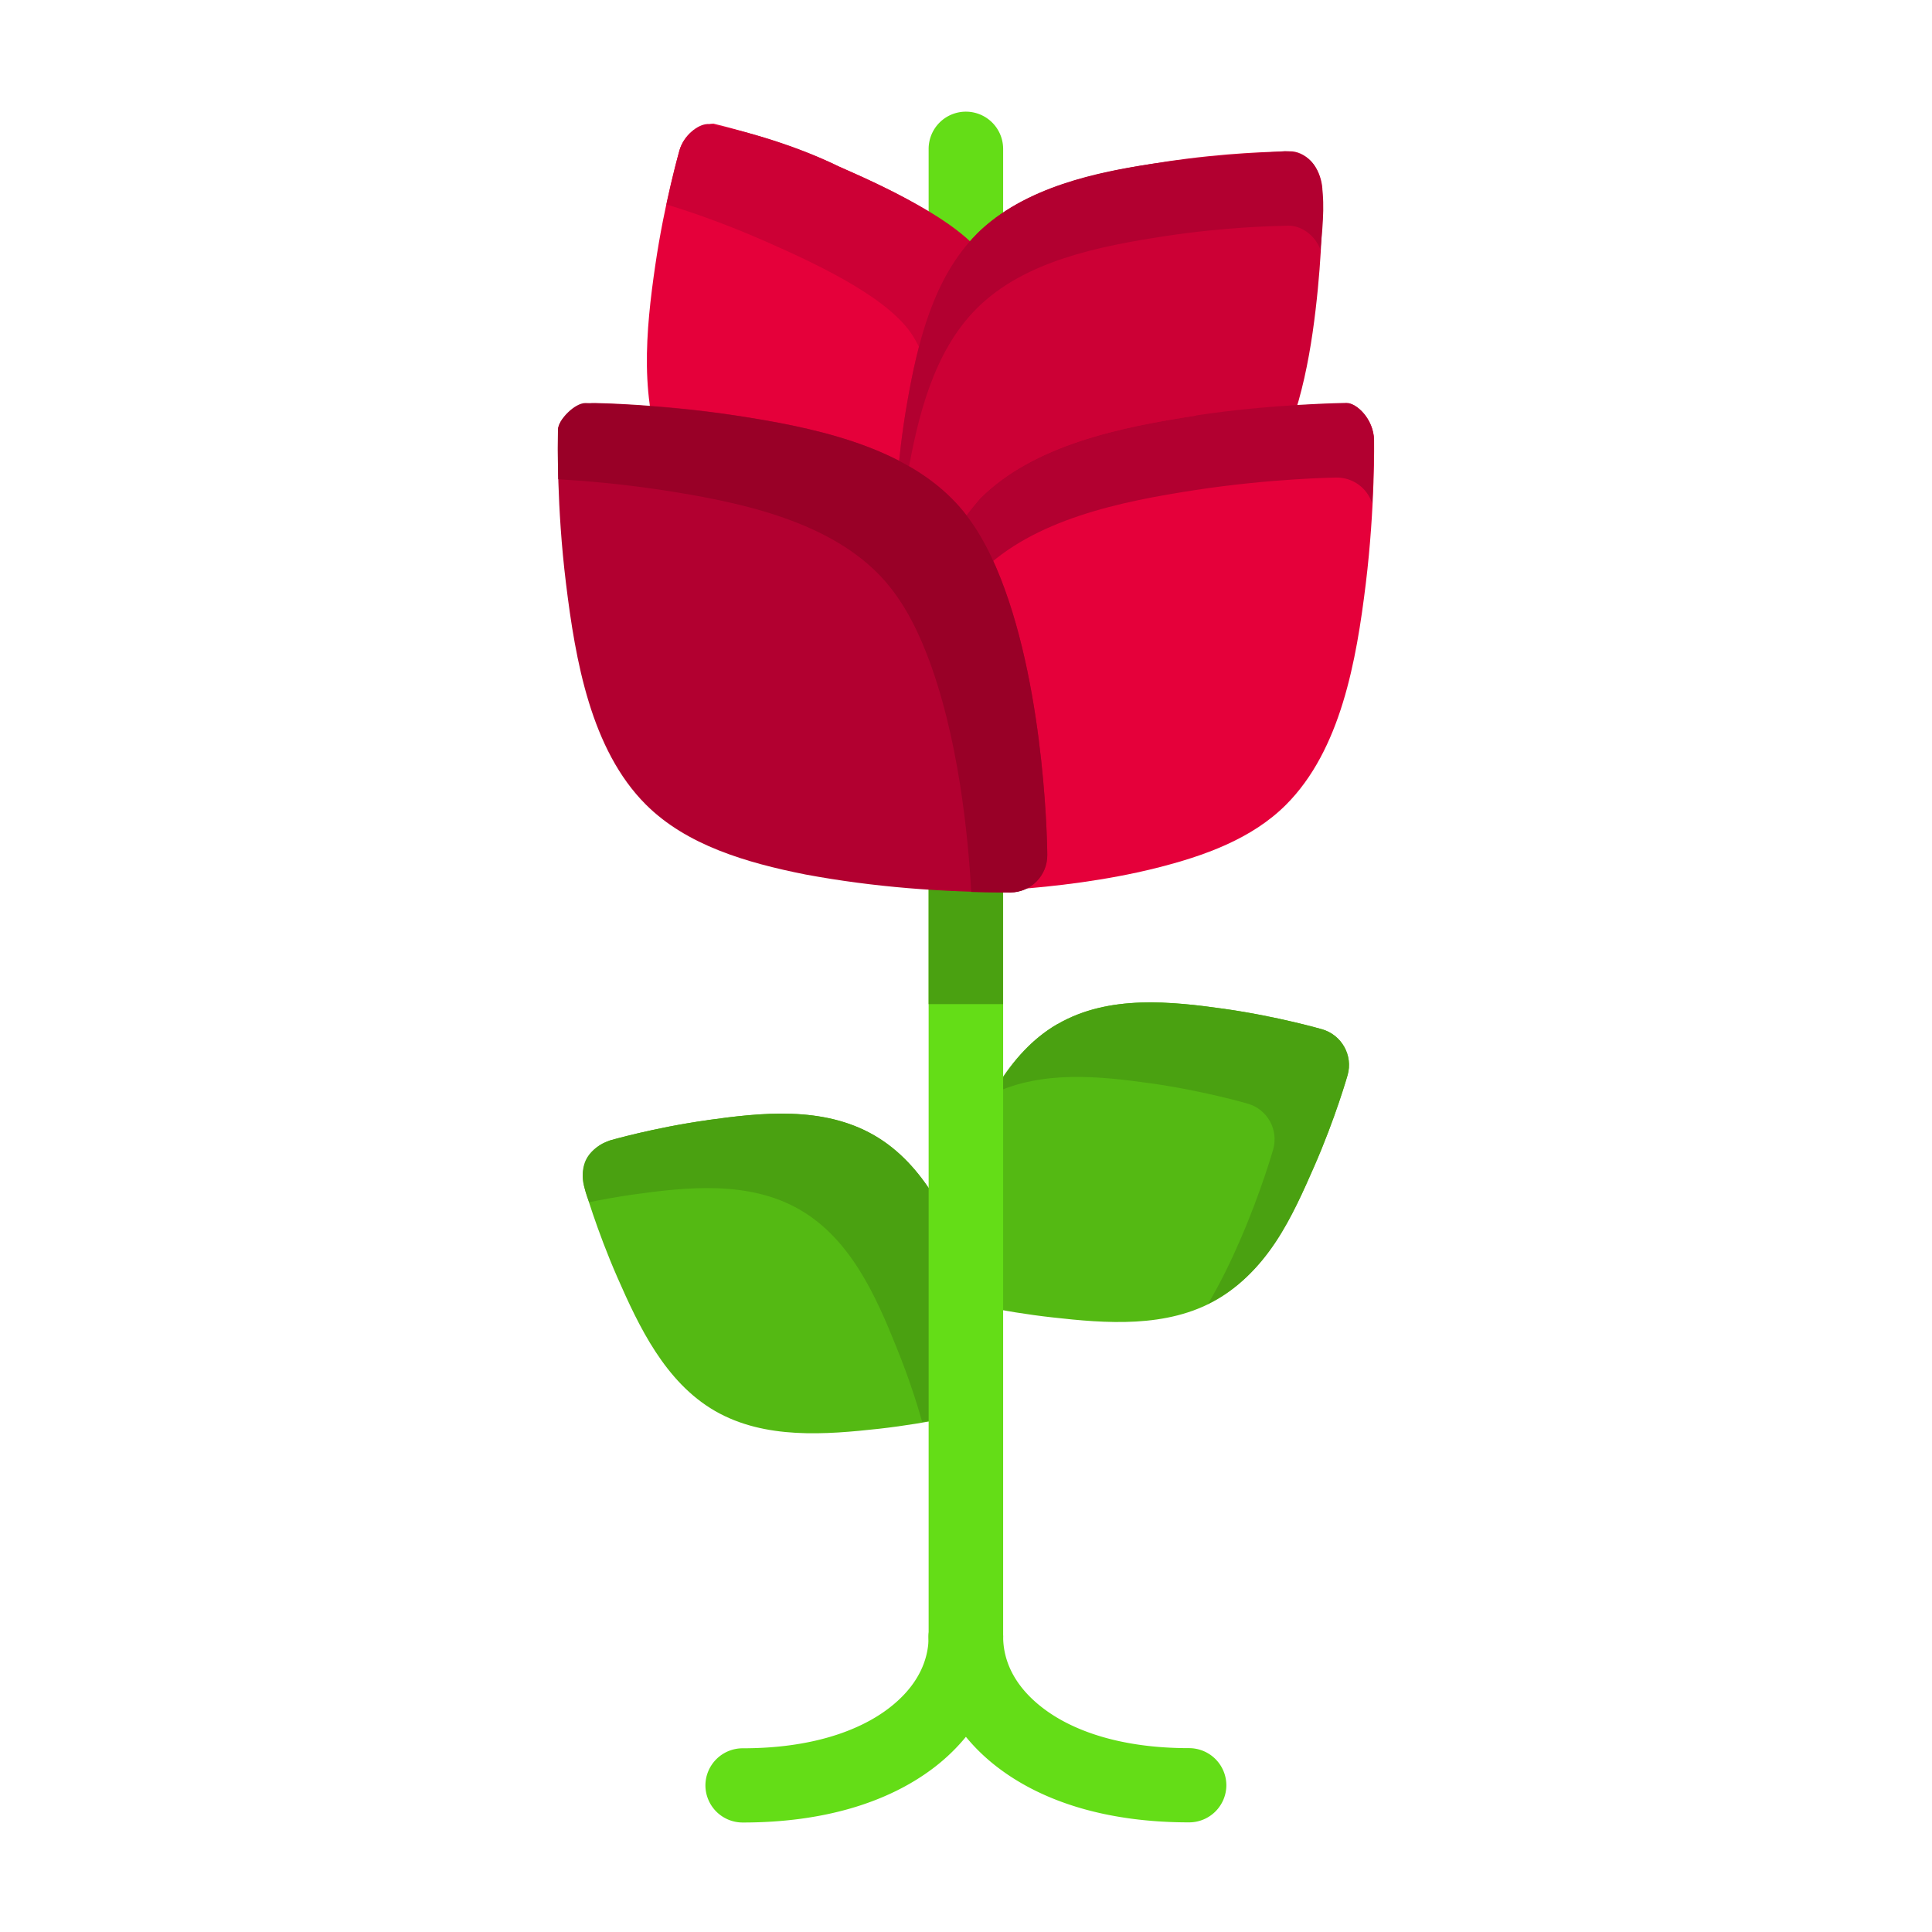 <?xml version="1.0" encoding="UTF-8" standalone="no"?>
<svg
   inkscape:export-ydpi="768"
   inkscape:export-xdpi="768"
   inkscape:export-filename="C:\Users\RainBoyz\Desktop\EXP\FLAT ICON\SVG\Rose Plant.png"
   width="48pt"
   height="48pt"
   viewBox="0 0 16.933 16.933"
   version="1.1"
   id="svg979"
   inkscape:version="1.1 (c68e22c387, 2021-05-23)"
   sodipodi:docname="12 - Rose Plant.svg"
   xmlns:inkscape="http://www.inkscape.org/namespaces/inkscape"
   xmlns:sodipodi="http://sodipodi.sourceforge.net/DTD/sodipodi-0.dtd"
   xmlns="http://www.w3.org/2000/svg"
   xmlns:svg="http://www.w3.org/2000/svg"
   xmlns:rdf="http://www.w3.org/1999/02/22-rdf-syntax-ns#"
   xmlns:cc="http://creativecommons.org/ns#"
   xmlns:dc="http://purl.org/dc/elements/1.1/">
  <defs
     id="defs973" />
  <sodipodi:namedview
     id="base"
     pagecolor="#ffffff"
     bordercolor="#666666"
     borderopacity="1.0"
     inkscape:pageopacity="0.0"
     inkscape:pageshadow="2"
     inkscape:zoom="7.6875"
     inkscape:cx="31.934959"
     inkscape:cy="32"
     inkscape:document-units="pt"
     inkscape:current-layer="layer1"
     showgrid="false"
     units="pt"
     inkscape:window-width="1366"
     inkscape:window-height="716"
     inkscape:window-x="-8"
     inkscape:window-y="-8"
     inkscape:window-maximized="1"
     inkscape:document-rotation="0"
     inkscape:snap-bbox="true"
     inkscape:bbox-nodes="true"
     inkscape:snap-nodes="false"
     inkscape:pagecheckerboard="0"
     showguides="false">
    <inkscape:grid
       type="xygrid"
       id="grid1526" />
    <sodipodi:guide
       position="0.97,15.963"
       orientation="56.667,0"
       id="guide1528"
       inkscape:locked="false" />
    <sodipodi:guide
       position="0.97,0.97"
       orientation="0,56.667"
       id="guide1530"
       inkscape:locked="false" />
    <sodipodi:guide
       position="15.963,0.97"
       orientation="-56.667,0"
       id="guide1532"
       inkscape:locked="false" />
    <sodipodi:guide
       position="15.963,15.963"
       orientation="0,-56.667"
       id="guide1534"
       inkscape:locked="false" />
  </sodipodi:namedview>
  <g
     inkscape:label="Layer 1"
     inkscape:groupmode="layer"
     id="layer1"
     transform="translate(0,-280.067)">
    <g
       id="g1157"
       style="display:inline"
       transform="matrix(1.232,0,0,1.232,28.297,-96.736)">
      <path
         id="path1109"
         d="m -16.096,306.641 a 0.265,0.265 0 0 0 -0.266,0.264 v 1.059 a 0.265,0.265 0 0 0 0.266,0.266 0.265,0.265 0 0 0 0.264,-0.266 v -1.059 a 0.265,0.265 0 0 0 -0.264,-0.264 z"
         style="color:#000000;font-style:normal;font-variant:normal;font-weight:normal;font-stretch:normal;font-size:medium;line-height:normal;font-family:sans-serif;font-variant-ligatures:normal;font-variant-position:normal;font-variant-caps:normal;font-variant-numeric:normal;font-variant-alternates:normal;font-variant-east-asian:normal;font-feature-settings:normal;font-variation-settings:normal;text-indent:0;text-align:start;text-decoration:none;text-decoration-line:none;text-decoration-style:solid;text-decoration-color:#000000;letter-spacing:normal;word-spacing:normal;text-transform:none;writing-mode:lr-tb;direction:ltr;text-orientation:mixed;dominant-baseline:auto;baseline-shift:baseline;text-anchor:start;white-space:normal;shape-padding:0;shape-margin:0;inline-size:0;clip-rule:nonzero;display:inline;overflow:visible;visibility:visible;opacity:1;isolation:auto;mix-blend-mode:normal;color-interpolation:sRGB;color-interpolation-filters:linearRGB;solid-color:#000000;solid-opacity:1;vector-effect:none;fill:#64dd17;fill-opacity:1;fill-rule:nonzero;stroke:none;stroke-width:0.529;stroke-linecap:round;stroke-linejoin:round;stroke-miterlimit:4;stroke-dasharray:none;stroke-dashoffset:0;stroke-opacity:1;color-rendering:auto;image-rendering:auto;shape-rendering:auto;text-rendering:auto;enable-background:accumulate;stop-color:#000000;stop-opacity:1" />
      <path
         id="path1115"
         d="m -18.135,306.918 c 0,0 -0.106,0.366 -0.172,0.818 -0.066,0.452 -0.119,0.986 0.082,1.414 0.039,0.083 0.118,0.14 0.209,0.15 0.938,0.108 1.378,0.267 1.717,0.915 0.091,0.177 0.386,0.144 0.432,-0.004 0.046,-0.148 0.075,-0.278 0.101,-0.463 -0.373,-0.435 -0.3,-0.978 -0.045,-1.594 0.052,-0.578 -0.766,-0.936 -1.189,-1.123 -0.281,-0.134 -0.6,-0.233 -0.893,-0.305 -0.114,0.005 -0.211,0.082 -0.242,0.191 z"
         style="color:#000000;font-style:normal;font-variant:normal;font-weight:normal;font-stretch:normal;font-size:medium;line-height:normal;font-family:sans-serif;font-variant-ligatures:normal;font-variant-position:normal;font-variant-caps:normal;font-variant-numeric:normal;font-variant-alternates:normal;font-variant-east-asian:normal;font-feature-settings:normal;font-variation-settings:normal;text-indent:0;text-align:start;text-decoration:none;text-decoration-line:none;text-decoration-style:solid;text-decoration-color:#000000;letter-spacing:normal;word-spacing:normal;text-transform:none;writing-mode:lr-tb;direction:ltr;text-orientation:mixed;dominant-baseline:auto;baseline-shift:baseline;text-anchor:start;white-space:normal;shape-padding:0;shape-margin:0;inline-size:0;clip-rule:nonzero;display:inline;overflow:visible;visibility:visible;isolation:auto;mix-blend-mode:normal;color-interpolation:sRGB;color-interpolation-filters:linearRGB;solid-color:#000000;solid-opacity:1;vector-effect:none;fill:#e5003a;fill-opacity:1;fill-rule:nonzero;stroke:none;stroke-width:0.529;stroke-linecap:round;stroke-linejoin:round;stroke-miterlimit:4;stroke-dasharray:none;stroke-dashoffset:0;stroke-opacity:1;color-rendering:auto;image-rendering:auto;shape-rendering:auto;text-rendering:auto;enable-background:accumulate;stop-color:#000000"
         sodipodi:nodetypes="csccccccccc" />
      <path
         id="path1088"
         style="color:#000000;font-style:normal;font-variant:normal;font-weight:normal;font-stretch:normal;font-size:medium;line-height:normal;font-family:sans-serif;font-variant-ligatures:normal;font-variant-position:normal;font-variant-caps:normal;font-variant-numeric:normal;font-variant-alternates:normal;font-variant-east-asian:normal;font-feature-settings:normal;font-variation-settings:normal;text-indent:0;text-align:start;text-decoration:none;text-decoration-line:none;text-decoration-style:solid;text-decoration-color:#000000;letter-spacing:normal;word-spacing:normal;text-transform:none;writing-mode:lr-tb;direction:ltr;text-orientation:mixed;dominant-baseline:auto;baseline-shift:baseline;text-anchor:start;white-space:normal;shape-padding:0;shape-margin:0;inline-size:0;clip-rule:nonzero;display:inline;overflow:visible;visibility:visible;isolation:auto;mix-blend-mode:normal;color-interpolation:sRGB;color-interpolation-filters:linearRGB;solid-color:#000000;solid-opacity:1;vector-effect:none;fill:#cc0035;fill-opacity:1;fill-rule:nonzero;stroke:none;stroke-width:0.529;stroke-linecap:round;stroke-linejoin:round;stroke-miterlimit:4;stroke-dasharray:none;stroke-dashoffset:0;stroke-opacity:1;color-rendering:auto;image-rendering:auto;shape-rendering:auto;text-rendering:auto;enable-background:accumulate;stop-color:#000000"
         d="m -18.135,306.918 c 0,0 -0.044,0.158 -0.092,0.383 0.12,0.037 0.367,0.115 0.698,0.26 0.427,0.187 0.916,0.426 1.068,0.697 0.151,0.271 0.154,0.354 0.122,0.426 -0.153,0.353 -0.198,0.795 -0.163,1.006 0.035,0.211 0.064,0.26 0.091,0.314 0.086,0.051 0.135,0.146 0.129,0.245 0.141,0.14 0.38,0.081 0.421,-0.052 0.041,-0.133 0.07,-0.264 0.096,-0.448 0.026,-0.184 -0.105,-0.32 -0.182,-0.454 -0.077,-0.135 -0.049,-0.71 0.137,-1.14 0.032,-0.072 0.03,-0.154 -0.122,-0.426 -0.151,-0.271 -0.64,-0.51 -1.068,-0.697 -0.284,-0.142 -0.657,-0.257 -0.935,-0.303 -0.071,0.003 -0.168,0.08 -0.2,0.189 z"
         sodipodi:nodetypes="ccsccccccccccccc" />
      <path
         id="path1145"
         d="m -14.684,306.998 c -0.461,0.07 -0.996,0.174 -1.336,0.514 -0.309,0.309 -0.42,0.774 -0.494,1.195 -0.074,0.421 -0.088,0.801 -0.092,0.914 0.036,0.211 0.152,0.276 0.324,0.35 0.038,7e-5 0.168,0.002 0.393,-0.012 0.507,-0.356 1.171,-0.593 1.775,-0.666 0.086,-0.01 0.162,-0.061 0.203,-0.137 0.206,-0.378 0.279,-0.857 0.318,-1.256 0.037,-0.38 0.032,-0.658 0.032,-0.713 -0.013,-0.164 -0.129,-0.268 -0.234,-0.264 -0.105,0.003 -0.45,0.008 -0.89,0.075 z"
         style="color:#000000;font-style:normal;font-variant:normal;font-weight:normal;font-stretch:normal;font-size:medium;line-height:normal;font-family:sans-serif;font-variant-ligatures:normal;font-variant-position:normal;font-variant-caps:normal;font-variant-numeric:normal;font-variant-alternates:normal;font-variant-east-asian:normal;font-feature-settings:normal;font-variation-settings:normal;text-indent:0;text-align:start;text-decoration:none;text-decoration-line:none;text-decoration-style:solid;text-decoration-color:#000000;letter-spacing:normal;word-spacing:normal;text-transform:none;writing-mode:lr-tb;direction:ltr;text-orientation:mixed;dominant-baseline:auto;baseline-shift:baseline;text-anchor:start;white-space:normal;shape-padding:0;shape-margin:0;inline-size:0;clip-rule:nonzero;display:inline;overflow:visible;visibility:visible;isolation:auto;mix-blend-mode:normal;color-interpolation:sRGB;color-interpolation-filters:linearRGB;solid-color:#000000;solid-opacity:1;vector-effect:none;fill:#cc0035;fill-opacity:1;fill-rule:nonzero;stroke:none;stroke-width:0.529;stroke-linecap:round;stroke-linejoin:round;stroke-miterlimit:4;stroke-dasharray:none;stroke-dashoffset:0;stroke-opacity:1;color-rendering:auto;image-rendering:auto;shape-rendering:auto;text-rendering:auto;enable-background:accumulate;stop-color:#000000"
         sodipodi:nodetypes="ccscccccsccc" />
      <path
         id="path1173"
         d="m -14.459,308.803 c -0.536,0.082 -1.156,0.208 -1.537,0.59 -0.213,0.248 -0.348,0.477 -0.348,0.764 0.257,0.653 0.294,1.716 0.295,1.758 0.002,0.153 0.133,0.272 0.285,0.26 0.301,-0.022 0.667,-0.065 1.016,-0.152 0.349,-0.087 0.687,-0.21 0.928,-0.451 0.39,-0.39 0.501,-1.025 0.568,-1.574 0.067,-0.549 0.059,-1.021 0.059,-1.021 -0.003,-0.146 -0.123,-0.263 -0.196,-0.261 0,0 -0.533,0.007 -1.069,0.089 z"
         style="color:#000000;font-style:normal;font-variant:normal;font-weight:normal;font-stretch:normal;font-size:medium;line-height:normal;font-family:sans-serif;font-variant-ligatures:normal;font-variant-position:normal;font-variant-caps:normal;font-variant-numeric:normal;font-variant-alternates:normal;font-variant-east-asian:normal;font-feature-settings:normal;font-variation-settings:normal;text-indent:0;text-align:start;text-decoration:none;text-decoration-line:none;text-decoration-style:solid;text-decoration-color:#000000;letter-spacing:normal;word-spacing:normal;text-transform:none;writing-mode:lr-tb;direction:ltr;text-orientation:mixed;dominant-baseline:auto;baseline-shift:baseline;text-anchor:start;white-space:normal;shape-padding:0;shape-margin:0;inline-size:0;clip-rule:nonzero;display:inline;overflow:visible;visibility:visible;isolation:auto;mix-blend-mode:normal;color-interpolation:sRGB;color-interpolation-filters:linearRGB;solid-color:#000000;solid-opacity:1;vector-effect:none;fill:#e5003a;fill-opacity:1;fill-rule:nonzero;stroke:none;stroke-width:0.529;stroke-linecap:round;stroke-linejoin:round;stroke-miterlimit:4;stroke-dasharray:none;stroke-dashoffset:0;stroke-opacity:1;color-rendering:auto;image-rendering:auto;shape-rendering:auto;text-rendering:auto;enable-background:accumulate;stop-color:#000000"
         sodipodi:nodetypes="cccccccsccc" />
      <path
         id="path1221"
         d="m -16.096,317.225 a 0.265,0.265 0 0 0 -0.266,0.264 c 0,0.176 -0.083,0.36 -0.291,0.516 -0.208,0.156 -0.546,0.279 -1.031,0.279 a 0.265,0.265 0 0 0 -0.266,0.264 0.265,0.265 0 0 0 0.266,0.264 c 0.573,0 1.029,-0.142 1.35,-0.383 0.321,-0.241 0.502,-0.587 0.502,-0.939 a 0.265,0.265 0 0 0 -0.264,-0.264 z"
         style="color:#000000;font-style:normal;font-variant:normal;font-weight:normal;font-stretch:normal;font-size:medium;line-height:normal;font-family:sans-serif;font-variant-ligatures:normal;font-variant-position:normal;font-variant-caps:normal;font-variant-numeric:normal;font-variant-alternates:normal;font-variant-east-asian:normal;font-feature-settings:normal;font-variation-settings:normal;text-indent:0;text-align:start;text-decoration:none;text-decoration-line:none;text-decoration-style:solid;text-decoration-color:#000000;letter-spacing:normal;word-spacing:normal;text-transform:none;writing-mode:lr-tb;direction:ltr;text-orientation:mixed;dominant-baseline:auto;baseline-shift:baseline;text-anchor:start;white-space:normal;shape-padding:0;shape-margin:0;inline-size:0;clip-rule:nonzero;display:inline;overflow:visible;visibility:visible;opacity:1;isolation:auto;mix-blend-mode:normal;color-interpolation:sRGB;color-interpolation-filters:linearRGB;solid-color:#000000;solid-opacity:1;vector-effect:none;fill:#64dd17;fill-opacity:1;fill-rule:nonzero;stroke:none;stroke-width:0.529;stroke-linecap:round;stroke-linejoin:round;stroke-miterlimit:4;stroke-dasharray:none;stroke-dashoffset:0;stroke-opacity:1;color-rendering:auto;image-rendering:auto;shape-rendering:auto;text-rendering:auto;enable-background:accumulate;stop-color:#000000;stop-opacity:1" />
      <path
         id="path1217"
         d="m -16.096,317.225 a 0.265,0.265 0 0 0 -0.266,0.264 c 0,0.353 0.181,0.699 0.502,0.939 0.321,0.241 0.776,0.383 1.35,0.383 a 0.265,0.265 0 0 0 0.266,-0.264 0.265,0.265 0 0 0 -0.266,-0.264 c -0.485,0 -0.823,-0.123 -1.031,-0.279 -0.208,-0.156 -0.291,-0.339 -0.291,-0.516 a 0.265,0.265 0 0 0 -0.264,-0.264 z"
         style="color:#000000;font-style:normal;font-variant:normal;font-weight:normal;font-stretch:normal;font-size:medium;line-height:normal;font-family:sans-serif;font-variant-ligatures:normal;font-variant-position:normal;font-variant-caps:normal;font-variant-numeric:normal;font-variant-alternates:normal;font-variant-east-asian:normal;font-feature-settings:normal;font-variation-settings:normal;text-indent:0;text-align:start;text-decoration:none;text-decoration-line:none;text-decoration-style:solid;text-decoration-color:#000000;letter-spacing:normal;word-spacing:normal;text-transform:none;writing-mode:lr-tb;direction:ltr;text-orientation:mixed;dominant-baseline:auto;baseline-shift:baseline;text-anchor:start;white-space:normal;shape-padding:0;shape-margin:0;inline-size:0;clip-rule:nonzero;display:inline;overflow:visible;visibility:visible;opacity:1;isolation:auto;mix-blend-mode:normal;color-interpolation:sRGB;color-interpolation-filters:linearRGB;solid-color:#000000;solid-opacity:1;vector-effect:none;fill:#64dd17;fill-opacity:1;fill-rule:nonzero;stroke:none;stroke-width:0.529;stroke-linecap:round;stroke-linejoin:round;stroke-miterlimit:4;stroke-dasharray:none;stroke-dashoffset:0;stroke-opacity:1;color-rendering:auto;image-rendering:auto;shape-rendering:auto;text-rendering:auto;enable-background:accumulate;stop-color:#000000;stop-opacity:1" />
      <path
         id="path1191"
         d="m -16.16,315.1 c 0,0 0.308,0.078 0.682,0.119 0.374,0.042 0.811,0.078 1.166,-0.127 0.355,-0.205 0.543,-0.603 0.693,-0.947 0.151,-0.344 0.238,-0.65 0.238,-0.65 0.04,-0.14 -0.042,-0.286 -0.182,-0.326 0,0 -0.314,-0.091 -0.693,-0.145 -0.379,-0.053 -0.824,-0.103 -1.188,0.107 -0.364,0.21 -0.544,0.621 -0.688,0.977 -0.144,0.355 -0.227,0.703 -0.227,0.703 -0.004,0.153 0.079,0.26 0.197,0.289 z"
         style="color:#000000;font-style:normal;font-variant:normal;font-weight:normal;font-stretch:normal;font-size:medium;line-height:normal;font-family:sans-serif;font-variant-ligatures:normal;font-variant-position:normal;font-variant-caps:normal;font-variant-numeric:normal;font-variant-alternates:normal;font-variant-east-asian:normal;font-feature-settings:normal;font-variation-settings:normal;text-indent:0;text-align:start;text-decoration:none;text-decoration-line:none;text-decoration-style:solid;text-decoration-color:#000000;letter-spacing:normal;word-spacing:normal;text-transform:none;writing-mode:lr-tb;direction:ltr;text-orientation:mixed;dominant-baseline:auto;baseline-shift:baseline;text-anchor:start;white-space:normal;shape-padding:0;shape-margin:0;inline-size:0;clip-rule:nonzero;display:inline;overflow:visible;visibility:visible;isolation:auto;mix-blend-mode:normal;color-interpolation:sRGB;color-interpolation-filters:linearRGB;solid-color:#000000;solid-opacity:1;vector-effect:none;fill:#54b913;fill-opacity:1;fill-rule:nonzero;stroke:none;stroke-width:0.529;stroke-linecap:round;stroke-linejoin:round;stroke-miterlimit:4;stroke-dasharray:none;stroke-dashoffset:0;stroke-opacity:1;color-rendering:auto;image-rendering:auto;shape-rendering:auto;text-rendering:auto;enable-background:accumulate;stop-color:#000000"
         sodipodi:nodetypes="cccsccccscc" />
      <path
         id="path1205"
         d="m -18.631,313.961 c -0.14,0.04 -0.221,0.186 -0.182,0.326 0,0 0.087,0.306 0.238,0.65 0.151,0.344 0.338,0.742 0.693,0.947 0.355,0.205 0.792,0.168 1.166,0.127 0.374,-0.042 0.682,-0.119 0.682,-0.119 0.118,-0.029 0.201,-0.135 0.197,-0.227 5.9e-5,-0.022 -0.083,-0.41 -0.226,-0.765 -0.144,-0.355 -0.323,-0.766 -0.688,-0.977 -0.364,-0.21 -0.808,-0.161 -1.188,-0.107 -0.379,0.053 -0.693,0.145 -0.693,0.145 z"
         style="color:#000000;font-style:normal;font-variant:normal;font-weight:normal;font-stretch:normal;font-size:medium;line-height:normal;font-family:sans-serif;font-variant-ligatures:normal;font-variant-position:normal;font-variant-caps:normal;font-variant-numeric:normal;font-variant-alternates:normal;font-variant-east-asian:normal;font-feature-settings:normal;font-variation-settings:normal;text-indent:0;text-align:start;text-decoration:none;text-decoration-line:none;text-decoration-style:solid;text-decoration-color:#000000;letter-spacing:normal;word-spacing:normal;text-transform:none;writing-mode:lr-tb;direction:ltr;text-orientation:mixed;dominant-baseline:auto;baseline-shift:baseline;text-anchor:start;white-space:normal;shape-padding:0;shape-margin:0;inline-size:0;clip-rule:nonzero;display:inline;overflow:visible;visibility:visible;isolation:auto;mix-blend-mode:normal;color-interpolation:sRGB;color-interpolation-filters:linearRGB;solid-color:#000000;solid-opacity:1;vector-effect:none;fill:#54b913;fill-opacity:1;fill-rule:nonzero;stroke:none;stroke-width:0.529;stroke-linecap:round;stroke-linejoin:round;stroke-miterlimit:4;stroke-dasharray:none;stroke-dashoffset:0;stroke-opacity:1;color-rendering:auto;image-rendering:auto;shape-rendering:auto;text-rendering:auto;enable-background:accumulate;stop-color:#000000"
         sodipodi:nodetypes="ccsccccsccc" />
      <path
         id="path1104"
         style="color:#000000;font-style:normal;font-variant:normal;font-weight:normal;font-stretch:normal;font-size:medium;line-height:normal;font-family:sans-serif;font-variant-ligatures:normal;font-variant-position:normal;font-variant-caps:normal;font-variant-numeric:normal;font-variant-alternates:normal;font-variant-east-asian:normal;font-feature-settings:normal;font-variation-settings:normal;text-indent:0;text-align:start;text-decoration:none;text-decoration-line:none;text-decoration-style:solid;text-decoration-color:#000000;letter-spacing:normal;word-spacing:normal;text-transform:none;writing-mode:lr-tb;direction:ltr;text-orientation:mixed;dominant-baseline:auto;baseline-shift:baseline;text-anchor:start;white-space:normal;shape-padding:0;shape-margin:0;inline-size:0;clip-rule:nonzero;display:inline;overflow:visible;visibility:visible;isolation:auto;mix-blend-mode:normal;color-interpolation:sRGB;color-interpolation-filters:linearRGB;solid-color:#000000;solid-opacity:1;vector-effect:none;fill:#4aa111;fill-opacity:1;fill-rule:nonzero;stroke:none;stroke-width:0.529;stroke-linecap:round;stroke-linejoin:round;stroke-miterlimit:4;stroke-dasharray:none;stroke-dashoffset:0;stroke-opacity:1;color-rendering:auto;image-rendering:auto;shape-rendering:auto;text-rendering:auto;enable-background:accumulate;stop-color:#000000"
         d="m -17.938,313.816 c -0.379,0.053 -0.693,0.144 -0.693,0.144 -0.206,0.082 -0.23,0.229 -0.146,0.439 0.095,-0.019 0.197,-0.038 0.31,-0.054 0.379,-0.053 0.824,-0.103 1.188,0.107 0.364,0.21 0.544,0.621 0.687,0.976 0.095,0.235 0.15,0.414 0.184,0.534 0.209,-0.036 0.375,-0.071 0.375,-0.071 0.118,-0.029 0.201,-0.135 0.197,-0.227 6.8e-5,-0.022 -0.083,-0.409 -0.226,-0.765 -0.144,-0.355 -0.323,-0.766 -0.687,-0.976 -0.182,-0.105 -0.384,-0.146 -0.588,-0.153 -0.204,-0.007 -0.41,0.019 -0.599,0.045 z"
         sodipodi:nodetypes="cccccscccsscc" />
      <path
         id="path1110"
         style="color:#000000;font-style:normal;font-variant:normal;font-weight:normal;font-stretch:normal;font-size:medium;line-height:normal;font-family:sans-serif;font-variant-ligatures:normal;font-variant-position:normal;font-variant-caps:normal;font-variant-numeric:normal;font-variant-alternates:normal;font-variant-east-asian:normal;font-feature-settings:normal;font-variation-settings:normal;text-indent:0;text-align:start;text-decoration:none;text-decoration-line:none;text-decoration-style:solid;text-decoration-color:#000000;letter-spacing:normal;word-spacing:normal;text-transform:none;writing-mode:lr-tb;direction:ltr;text-orientation:mixed;dominant-baseline:auto;baseline-shift:baseline;text-anchor:start;white-space:normal;shape-padding:0;shape-margin:0;inline-size:0;clip-rule:nonzero;display:inline;overflow:visible;visibility:visible;isolation:auto;mix-blend-mode:normal;color-interpolation:sRGB;color-interpolation-filters:linearRGB;solid-color:#000000;solid-opacity:1;vector-effect:none;fill:#4aa111;fill-opacity:1;fill-rule:nonzero;stroke:none;stroke-width:0.529;stroke-linecap:round;stroke-linejoin:round;stroke-miterlimit:4;stroke-dasharray:none;stroke-dashoffset:0;stroke-opacity:1;color-rendering:auto;image-rendering:auto;shape-rendering:auto;text-rendering:auto;enable-background:accumulate;stop-color:#000000"
         d="m -15.444,313.131 c -0.203,0.117 -0.345,0.298 -0.459,0.496 0.35,-0.168 0.762,-0.124 1.118,-0.074 0.379,0.053 0.693,0.145 0.693,0.145 0.14,0.04 0.221,0.186 0.181,0.326 0,0 -0.087,0.306 -0.238,0.651 -0.064,0.147 -0.138,0.301 -0.226,0.448 0.429,-0.213 0.604,-0.634 0.755,-0.977 0.151,-0.344 0.238,-0.651 0.238,-0.651 0.04,-0.14 -0.042,-0.286 -0.181,-0.326 0,0 -0.314,-0.091 -0.693,-0.145 -0.19,-0.027 -0.395,-0.052 -0.599,-0.045 -0.204,0.007 -0.406,0.048 -0.588,0.153 z"
         sodipodi:nodetypes="cccccsccccccc" />
      <path
         id="path1185"
         d="m -16.096,311.668 a 0.265,0.265 0 0 0 -0.266,0.264 v 5.557 a 0.265,0.265 0 0 0 0.266,0.266 0.265,0.265 0 0 0 0.264,-0.266 v -5.557 a 0.265,0.265 0 0 0 -0.264,-0.264 z"
         style="color:#000000;font-style:normal;font-variant:normal;font-weight:normal;font-stretch:normal;font-size:medium;line-height:normal;font-family:sans-serif;font-variant-ligatures:normal;font-variant-position:normal;font-variant-caps:normal;font-variant-numeric:normal;font-variant-alternates:normal;font-variant-east-asian:normal;font-feature-settings:normal;font-variation-settings:normal;text-indent:0;text-align:start;text-decoration:none;text-decoration-line:none;text-decoration-style:solid;text-decoration-color:#000000;letter-spacing:normal;word-spacing:normal;text-transform:none;writing-mode:lr-tb;direction:ltr;text-orientation:mixed;dominant-baseline:auto;baseline-shift:baseline;text-anchor:start;white-space:normal;shape-padding:0;shape-margin:0;inline-size:0;clip-rule:nonzero;display:inline;overflow:visible;visibility:visible;opacity:1;isolation:auto;mix-blend-mode:normal;color-interpolation:sRGB;color-interpolation-filters:linearRGB;solid-color:#000000;solid-opacity:1;vector-effect:none;fill:#64dd17;fill-opacity:1;fill-rule:nonzero;stroke:none;stroke-width:0.529;stroke-linecap:round;stroke-linejoin:round;stroke-miterlimit:4;stroke-dasharray:none;stroke-dashoffset:0;stroke-opacity:1;color-rendering:auto;image-rendering:auto;shape-rendering:auto;text-rendering:auto;enable-background:accumulate;stop-color:#000000;stop-opacity:1" />
      <path
         id="path1116"
         style="color:#000000;font-style:normal;font-variant:normal;font-weight:normal;font-stretch:normal;font-size:medium;line-height:normal;font-family:sans-serif;font-variant-ligatures:normal;font-variant-position:normal;font-variant-caps:normal;font-variant-numeric:normal;font-variant-alternates:normal;font-variant-east-asian:normal;font-feature-settings:normal;font-variation-settings:normal;text-indent:0;text-align:start;text-decoration:none;text-decoration-line:none;text-decoration-style:solid;text-decoration-color:#000000;letter-spacing:normal;word-spacing:normal;text-transform:none;writing-mode:lr-tb;direction:ltr;text-orientation:mixed;dominant-baseline:auto;baseline-shift:baseline;text-anchor:start;white-space:normal;shape-padding:0;shape-margin:0;inline-size:0;clip-rule:nonzero;display:inline;overflow:visible;visibility:visible;opacity:1;isolation:auto;mix-blend-mode:normal;color-interpolation:sRGB;color-interpolation-filters:linearRGB;solid-color:#000000;solid-opacity:1;vector-effect:none;fill:#4aa111;fill-opacity:1;fill-rule:nonzero;stroke:none;stroke-width:0.529;stroke-linecap:round;stroke-linejoin:round;stroke-miterlimit:4;stroke-dasharray:none;stroke-dashoffset:0;stroke-opacity:1;color-rendering:auto;image-rendering:auto;shape-rendering:auto;text-rendering:auto;enable-background:accumulate;stop-color:#000000;stop-opacity:1"
         d="m -16.096,311.668 c -0.146,-5.7e-4 -0.265,0.117 -0.266,0.264 v 1.058 h 0.529 v -1.058 c -5.67e-4,-0.145 -0.118,-0.263 -0.264,-0.264 z"
         sodipodi:nodetypes="sccccs" />
      <path
         id="path1159"
         d="m -18.999,308.907 c -0.001,0.079 -0.01,0.543 0.057,1.089 0.067,0.549 0.178,1.184 0.568,1.574 0.289,0.289 0.714,0.414 1.137,0.498 0.491,0.091 0.966,0.125 1.457,0.127 0.146,-0.002 0.263,-0.121 0.262,-0.268 0,0 -0.005,-1.138 -0.332,-1.967 -0.084,-0.213 -0.19,-0.411 -0.348,-0.568 -0.382,-0.382 -1.001,-0.508 -1.537,-0.59 -0.536,-0.082 -0.996,-0.088 -0.996,-0.088 -0.146,-0.003 -0.267,0.113 -0.268,0.192 z"
         style="color:#000000;font-style:normal;font-variant:normal;font-weight:normal;font-stretch:normal;font-size:medium;line-height:normal;font-family:sans-serif;font-variant-ligatures:normal;font-variant-position:normal;font-variant-caps:normal;font-variant-numeric:normal;font-variant-alternates:normal;font-variant-east-asian:normal;font-feature-settings:normal;font-variation-settings:normal;text-indent:0;text-align:start;text-decoration:none;text-decoration-line:none;text-decoration-style:solid;text-decoration-color:#000000;letter-spacing:normal;word-spacing:normal;text-transform:none;writing-mode:lr-tb;direction:ltr;text-orientation:mixed;dominant-baseline:auto;baseline-shift:baseline;text-anchor:start;white-space:normal;shape-padding:0;shape-margin:0;inline-size:0;clip-rule:nonzero;display:inline;overflow:visible;visibility:visible;isolation:auto;mix-blend-mode:normal;color-interpolation:sRGB;color-interpolation-filters:linearRGB;solid-color:#000000;solid-opacity:1;vector-effect:none;fill:#b20030;fill-opacity:1;fill-rule:nonzero;stroke:none;stroke-width:0.529;stroke-linecap:round;stroke-linejoin:round;stroke-miterlimit:4;stroke-dasharray:none;stroke-dashoffset:0;stroke-opacity:1;color-rendering:auto;image-rendering:auto;shape-rendering:auto;text-rendering:auto;enable-background:accumulate;stop-color:#000000"
         sodipodi:nodetypes="ccccccccccc" />
      <path
         id="path1093"
         style="color:#000000;font-style:normal;font-variant:normal;font-weight:normal;font-stretch:normal;font-size:medium;line-height:normal;font-family:sans-serif;font-variant-ligatures:normal;font-variant-position:normal;font-variant-caps:normal;font-variant-numeric:normal;font-variant-alternates:normal;font-variant-east-asian:normal;font-feature-settings:normal;font-variation-settings:normal;text-indent:0;text-align:start;text-decoration:none;text-decoration-line:none;text-decoration-style:solid;text-decoration-color:#000000;letter-spacing:normal;word-spacing:normal;text-transform:none;writing-mode:lr-tb;direction:ltr;text-orientation:mixed;dominant-baseline:auto;baseline-shift:baseline;text-anchor:start;white-space:normal;shape-padding:0;shape-margin:0;inline-size:0;clip-rule:nonzero;display:inline;overflow:visible;visibility:visible;isolation:auto;mix-blend-mode:normal;color-interpolation:sRGB;color-interpolation-filters:linearRGB;solid-color:#000000;solid-opacity:1;vector-effect:none;fill:#b20030;fill-opacity:1;fill-rule:nonzero;stroke:none;stroke-width:0.529;stroke-linecap:round;stroke-linejoin:round;stroke-miterlimit:4;stroke-dasharray:none;stroke-dashoffset:0;stroke-opacity:1;color-rendering:auto;image-rendering:auto;shape-rendering:auto;text-rendering:auto;enable-background:accumulate;stop-color:#000000"
         d="m -16.02,307.512 c -0.309,0.309 -0.42,0.774 -0.494,1.195 -0.074,0.421 -0.089,0.801 -0.092,0.914 -0.001,0.043 0.008,0.085 0.026,0.123 0.014,-0.15 0.033,-0.323 0.066,-0.508 0.074,-0.421 0.185,-0.886 0.494,-1.195 0.34,-0.34 0.875,-0.443 1.336,-0.514 0.44,-0.067 0.784,-0.072 0.877,-0.075 0.092,-0.003 0.193,0.065 0.232,0.17 0.043,-0.4 0.043,-0.691 -0.252,-0.7 -0.333,0.025 -0.595,0.037 -0.957,0.092 -0.362,0.055 -0.897,0.158 -1.237,0.498 z"
         sodipodi:nodetypes="cscccccccccc" />
      <path
         id="path1098"
         style="color:#000000;font-style:normal;font-variant:normal;font-weight:normal;font-stretch:normal;font-size:medium;line-height:normal;font-family:sans-serif;font-variant-ligatures:normal;font-variant-position:normal;font-variant-caps:normal;font-variant-numeric:normal;font-variant-alternates:normal;font-variant-east-asian:normal;font-feature-settings:normal;font-variation-settings:normal;text-indent:0;text-align:start;text-decoration:none;text-decoration-line:none;text-decoration-style:solid;text-decoration-color:#000000;letter-spacing:normal;word-spacing:normal;text-transform:none;writing-mode:lr-tb;direction:ltr;text-orientation:mixed;dominant-baseline:auto;baseline-shift:baseline;text-anchor:start;white-space:normal;shape-padding:0;shape-margin:0;inline-size:0;clip-rule:nonzero;display:inline;overflow:visible;visibility:visible;isolation:auto;mix-blend-mode:normal;color-interpolation:sRGB;color-interpolation-filters:linearRGB;solid-color:#000000;solid-opacity:1;vector-effect:none;fill:#b20030;fill-opacity:1;fill-rule:nonzero;stroke:none;stroke-width:0.529;stroke-linecap:round;stroke-linejoin:round;stroke-miterlimit:4;stroke-dasharray:none;stroke-dashoffset:0;stroke-opacity:1;color-rendering:auto;image-rendering:auto;shape-rendering:auto;text-rendering:auto;enable-background:accumulate;stop-color:#000000"
         d="m -14.459,308.803 c -0.536,0.082 -1.155,0.208 -1.537,0.59 -0.213,0.248 -0.348,0.477 -0.348,0.764 0.023,0.059 0.043,0.125 0.063,0.19 0.074,-0.158 0.164,-0.304 0.285,-0.425 0.382,-0.382 1,-0.508 1.537,-0.59 0.536,-0.082 0.996,-0.088 0.996,-0.088 0.118,-0.002 0.222,0.074 0.257,0.186 0.013,-0.266 0.012,-0.456 0.012,-0.456 -0.003,-0.146 -0.123,-0.262 -0.196,-0.261 0,0 -0.533,0.007 -1.069,0.089 z"
         sodipodi:nodetypes="cccccccccccc" />
      <path
         id="path260"
         style="color:#000000;font-style:normal;font-variant:normal;font-weight:normal;font-stretch:normal;font-size:medium;line-height:normal;font-family:sans-serif;font-variant-ligatures:normal;font-variant-position:normal;font-variant-caps:normal;font-variant-numeric:normal;font-variant-alternates:normal;font-variant-east-asian:normal;font-feature-settings:normal;font-variation-settings:normal;text-indent:0;text-align:start;text-decoration:none;text-decoration-line:none;text-decoration-style:solid;text-decoration-color:#000000;letter-spacing:normal;word-spacing:normal;text-transform:none;writing-mode:lr-tb;direction:ltr;text-orientation:mixed;dominant-baseline:auto;baseline-shift:baseline;text-anchor:start;white-space:normal;shape-padding:0;shape-margin:0;inline-size:0;clip-rule:nonzero;display:inline;overflow:visible;visibility:visible;isolation:auto;mix-blend-mode:normal;color-interpolation:sRGB;color-interpolation-filters:linearRGB;solid-color:#000000;solid-opacity:1;vector-effect:none;fill:#990027;fill-opacity:1;fill-rule:nonzero;stroke:none;stroke-width:0.529;stroke-linecap:round;stroke-linejoin:round;stroke-miterlimit:4;stroke-dasharray:none;stroke-dashoffset:0;stroke-opacity:1;color-rendering:auto;image-rendering:auto;shape-rendering:auto;text-rendering:auto;enable-background:accumulate;stop-color:#000000"
         d="m -18.999,308.906 c -0.001,0.077 -0.002,0.195 0.002,0.35 0.185,0.011 0.434,0.031 0.733,0.076 0.536,0.082 1.155,0.209 1.537,0.59 0.157,0.157 0.264,0.355 0.348,0.568 0.232,0.59 0.299,1.32 0.32,1.702 0.15,0.004 0.279,0.004 0.279,0.004 0.146,-10e-4 0.264,-0.121 0.262,-0.268 0,0 -0.005,-1.138 -0.332,-1.967 -0.084,-0.213 -0.19,-0.411 -0.348,-0.568 -0.382,-0.382 -1,-0.508 -1.537,-0.59 -0.536,-0.082 -1.069,-0.089 -1.069,-0.089 -0.073,-0.001 -0.193,0.115 -0.195,0.192 z"
         sodipodi:nodetypes="ccccccccscccc" />
    </g>
  </g>
</svg>
